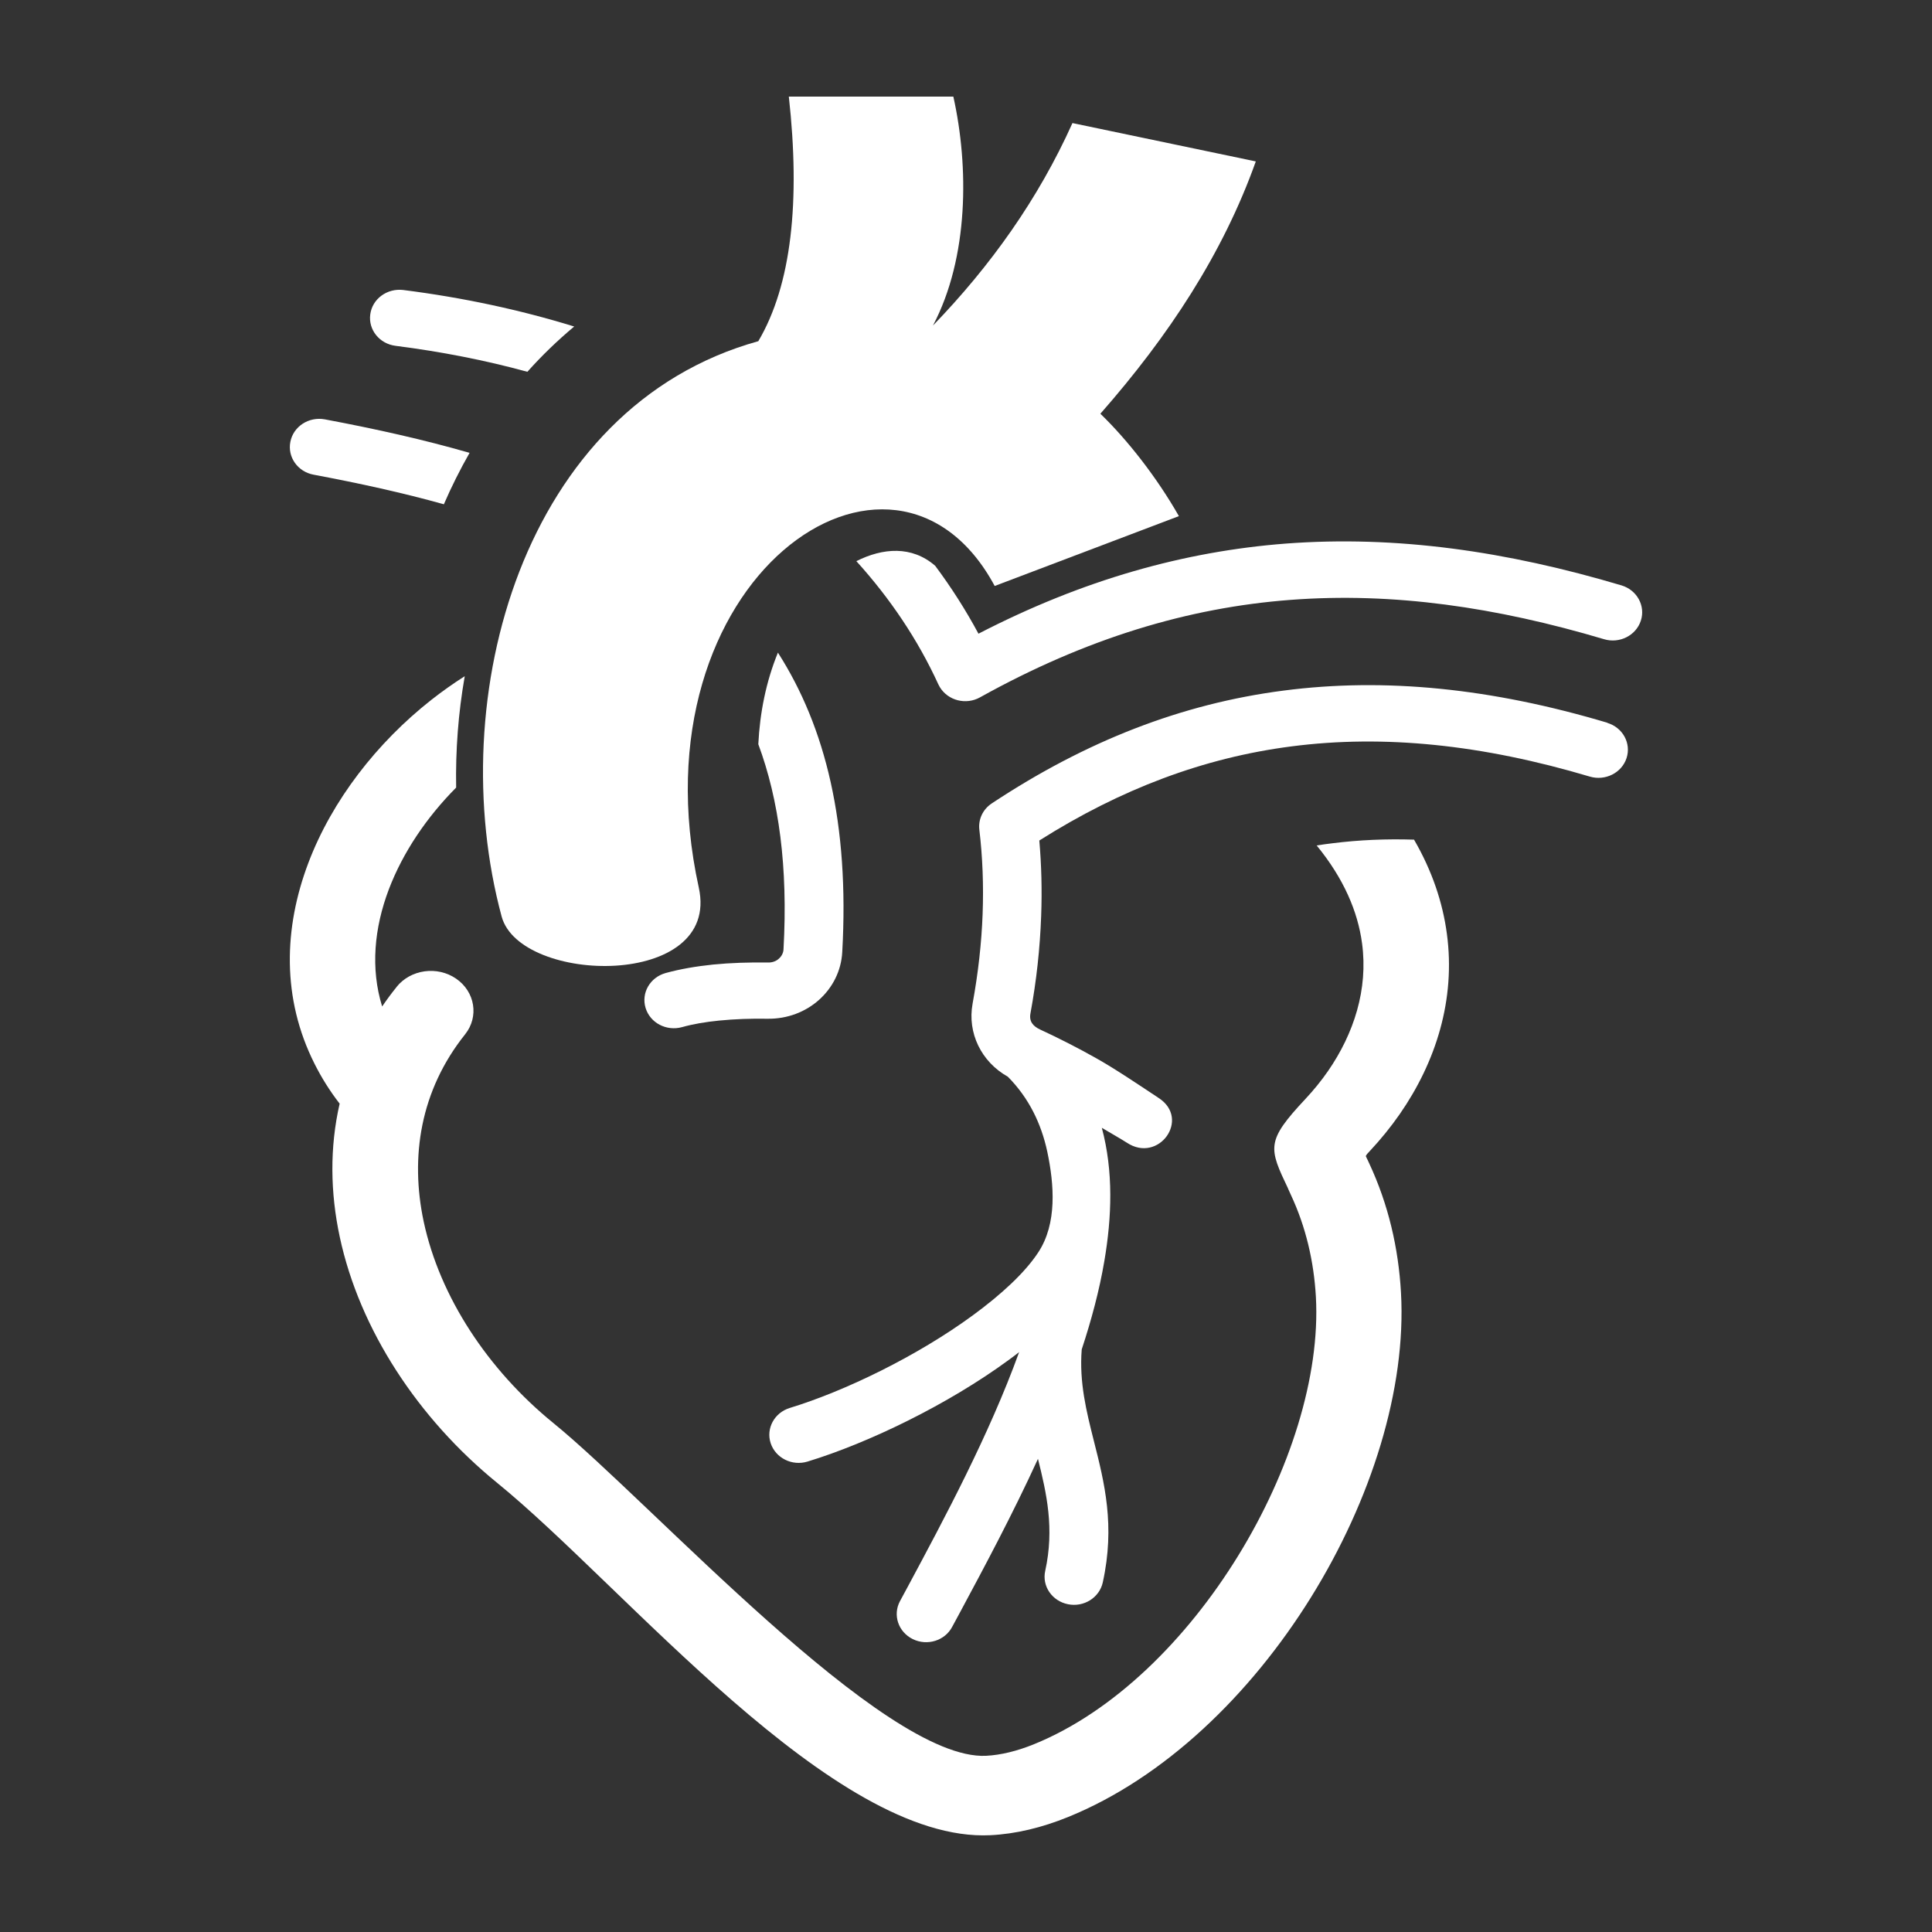 <?xml version="1.0" encoding="UTF-8"?>
<svg width="20px" height="20px" viewBox="0 0 20 20" version="1.1" xmlns="http://www.w3.org/2000/svg" xmlns:xlink="http://www.w3.org/1999/xlink">
    <rect x="0" y="0" width="20" height="20" fill="#333333" stroke="none"/>
    <!-- Generator: Sketch 51.3 (57544) - http://www.bohemiancoding.com/sketch -->
    <title>3</title>
    <desc>Created with Sketch.</desc>
    <defs></defs>
    <g id="3" stroke="none" stroke-width="1" fill="none" fill-rule="evenodd">
        <path d="M7.06,10.633 C6.898,10.677 6.73,10.589 6.683,10.434 C6.636,10.279 6.729,10.118 6.89,10.073 C7.042,10.031 7.208,10.003 7.382,9.985 C7.564,9.967 7.758,9.961 7.955,9.964 C7.996,9.964 8.035,9.95 8.063,9.924 C8.091,9.899 8.11,9.864 8.111,9.825 C8.158,8.977 8.064,8.28 7.85,7.704 C7.866,7.379 7.93,7.056 8.053,6.756 C8.548,7.529 8.793,8.531 8.719,9.854 C8.709,10.051 8.618,10.226 8.478,10.351 C8.339,10.475 8.151,10.549 7.945,10.546 C7.775,10.543 7.605,10.549 7.444,10.565 C7.303,10.579 7.173,10.601 7.06,10.633 L7.06,10.633 Z M4.594,5.22 C4.172,5.102 3.721,5.003 3.247,4.914 C3.082,4.884 2.974,4.731 3.006,4.573 C3.037,4.414 3.197,4.311 3.362,4.341 C3.889,4.44 4.391,4.552 4.861,4.688 C4.763,4.86 4.674,5.037 4.595,5.22 L4.594,5.22 Z M16.786,6.06 C16.946,6.108 17.036,6.272 16.986,6.425 C16.936,6.579 16.765,6.665 16.605,6.617 C15.489,6.285 14.421,6.129 13.359,6.21 C12.302,6.29 11.245,6.607 10.145,7.219 C10,7.3 9.814,7.253 9.729,7.113 C9.724,7.104 9.719,7.094 9.714,7.085 L9.714,7.085 C9.5,6.618 9.212,6.192 8.865,5.809 C9.139,5.671 9.439,5.647 9.681,5.857 C9.848,6.081 9.998,6.316 10.129,6.56 C11.209,6.002 12.258,5.708 13.312,5.627 C14.455,5.541 15.597,5.706 16.786,6.06 L16.786,6.06 Z M5.46,3.849 C5.023,3.729 4.566,3.64 4.095,3.58 C3.928,3.559 3.811,3.413 3.833,3.254 C3.854,3.094 4.007,2.982 4.174,3.002 C4.79,3.08 5.383,3.207 5.944,3.38 C5.771,3.525 5.609,3.681 5.46,3.848 L5.46,3.849 Z M16.638,7.483 C16.799,7.531 16.888,7.694 16.838,7.848 C16.788,8.001 16.617,8.087 16.457,8.039 C15.345,7.708 14.327,7.602 13.366,7.727 C12.462,7.844 11.603,8.167 10.759,8.701 C10.781,8.955 10.788,9.215 10.778,9.483 C10.766,9.814 10.73,10.15 10.667,10.492 C10.652,10.574 10.694,10.623 10.766,10.657 C10.962,10.748 11.155,10.846 11.345,10.953 C11.542,11.063 11.804,11.24 11.997,11.368 C12.326,11.585 11.994,12.047 11.665,11.829 C11.605,11.79 11.465,11.711 11.406,11.675 C11.527,12.126 11.51,12.599 11.432,13.055 C11.381,13.356 11.299,13.662 11.198,13.969 C11.171,14.311 11.247,14.612 11.323,14.914 C11.434,15.352 11.545,15.792 11.416,16.381 C11.381,16.539 11.22,16.64 11.056,16.607 C10.891,16.574 10.785,16.42 10.82,16.262 C10.917,15.821 10.834,15.459 10.745,15.102 C10.483,15.674 10.192,16.218 9.938,16.691 L9.857,16.841 C9.781,16.985 9.598,17.041 9.449,16.968 C9.299,16.894 9.24,16.719 9.316,16.576 L9.397,16.426 C9.773,15.725 10.24,14.854 10.55,13.997 C10.515,14.024 10.48,14.051 10.444,14.077 C9.813,14.54 8.989,14.938 8.36,15.13 C8.2,15.179 8.029,15.094 7.978,14.94 C7.928,14.787 8.016,14.624 8.176,14.575 C8.746,14.401 9.496,14.038 10.075,13.613 C10.365,13.4 10.608,13.177 10.747,12.966 C10.946,12.666 10.912,12.258 10.842,11.925 C10.779,11.629 10.649,11.364 10.433,11.146 C10.158,10.992 10.013,10.693 10.068,10.391 C10.127,10.068 10.161,9.759 10.172,9.462 C10.183,9.165 10.172,8.873 10.138,8.588 L10.138,8.588 C10.126,8.485 10.172,8.379 10.268,8.316 C11.239,7.673 12.232,7.285 13.287,7.149 C14.338,7.012 15.443,7.125 16.64,7.482 L16.638,7.483 Z" id="Shape" fill="#FFFFFF" fill-rule="nonzero"></path>
        <path d="M5.193,9.488 C4.582,7.224 5.409,4.21 7.85,3.532 C8.194,2.949 8.286,2.085 8.166,1 L9.869,1 C10.03,1.723 10.03,2.664 9.658,3.37 C10.255,2.752 10.748,2.061 11.102,1.274 L13,1.671 C12.66,2.625 12.098,3.478 11.391,4.283 C11.671,4.553 11.975,4.941 12.204,5.343 L10.297,6.066 C9.249,4.116 6.533,5.991 7.234,9.189 C7.464,10.24 5.384,10.192 5.193,9.488 L5.193,9.488 Z" id="Shape" fill="#FFFFFF" fill-rule="nonzero"></path>
        <path d="M4.105,10.217 C4.25,10.035 4.527,9.996 4.723,10.132 C4.918,10.267 4.96,10.525 4.815,10.707 C4.35,11.289 4.244,11.977 4.386,12.646 C4.553,13.427 5.053,14.182 5.728,14.731 C6.745,15.558 9.145,18.228 10.208,18.176 C10.362,18.168 10.529,18.127 10.704,18.056 C12.357,17.384 13.714,15.07 13.622,13.424 C13.601,13.059 13.519,12.703 13.364,12.371 C13.304,12.24 13.354,12.345 13.338,12.312 C13.133,11.881 13.102,11.816 13.514,11.376 C13.599,11.285 13.678,11.188 13.748,11.087 C14.015,10.7 14.164,10.242 14.1,9.766 C14.056,9.436 13.91,9.094 13.63,8.752 C13.683,8.744 13.736,8.736 13.789,8.73 C14.072,8.694 14.356,8.683 14.638,8.692 C14.826,9.016 14.935,9.344 14.978,9.666 C15.07,10.347 14.864,10.994 14.491,11.532 C14.398,11.666 14.293,11.795 14.178,11.918 C14.135,11.963 14.136,11.966 14.144,11.98 C14.177,12.05 14.133,11.954 14.173,12.041 C14.373,12.469 14.477,12.921 14.503,13.382 C14.615,15.371 13.051,18 11.056,18.81 C10.785,18.92 10.515,18.985 10.252,18.998 C8.623,19.078 6.472,16.428 5.146,15.35 C4.33,14.686 3.722,13.764 3.517,12.804 C3.419,12.346 3.412,11.878 3.516,11.425 C3.413,11.292 3.327,11.154 3.256,11.012 C2.915,10.335 2.937,9.606 3.192,8.933 C3.437,8.285 3.903,7.687 4.465,7.245 C4.576,7.158 4.691,7.076 4.811,7 C4.744,7.381 4.715,7.768 4.722,8.153 C4.417,8.46 4.171,8.823 4.025,9.207 C3.874,9.606 3.834,10.025 3.956,10.419 C4.003,10.35 4.052,10.283 4.105,10.218 L4.105,10.217 Z" id="Shape" fill="#FFFFFF" fill-rule="nonzero"></path>
    </g>
</svg>